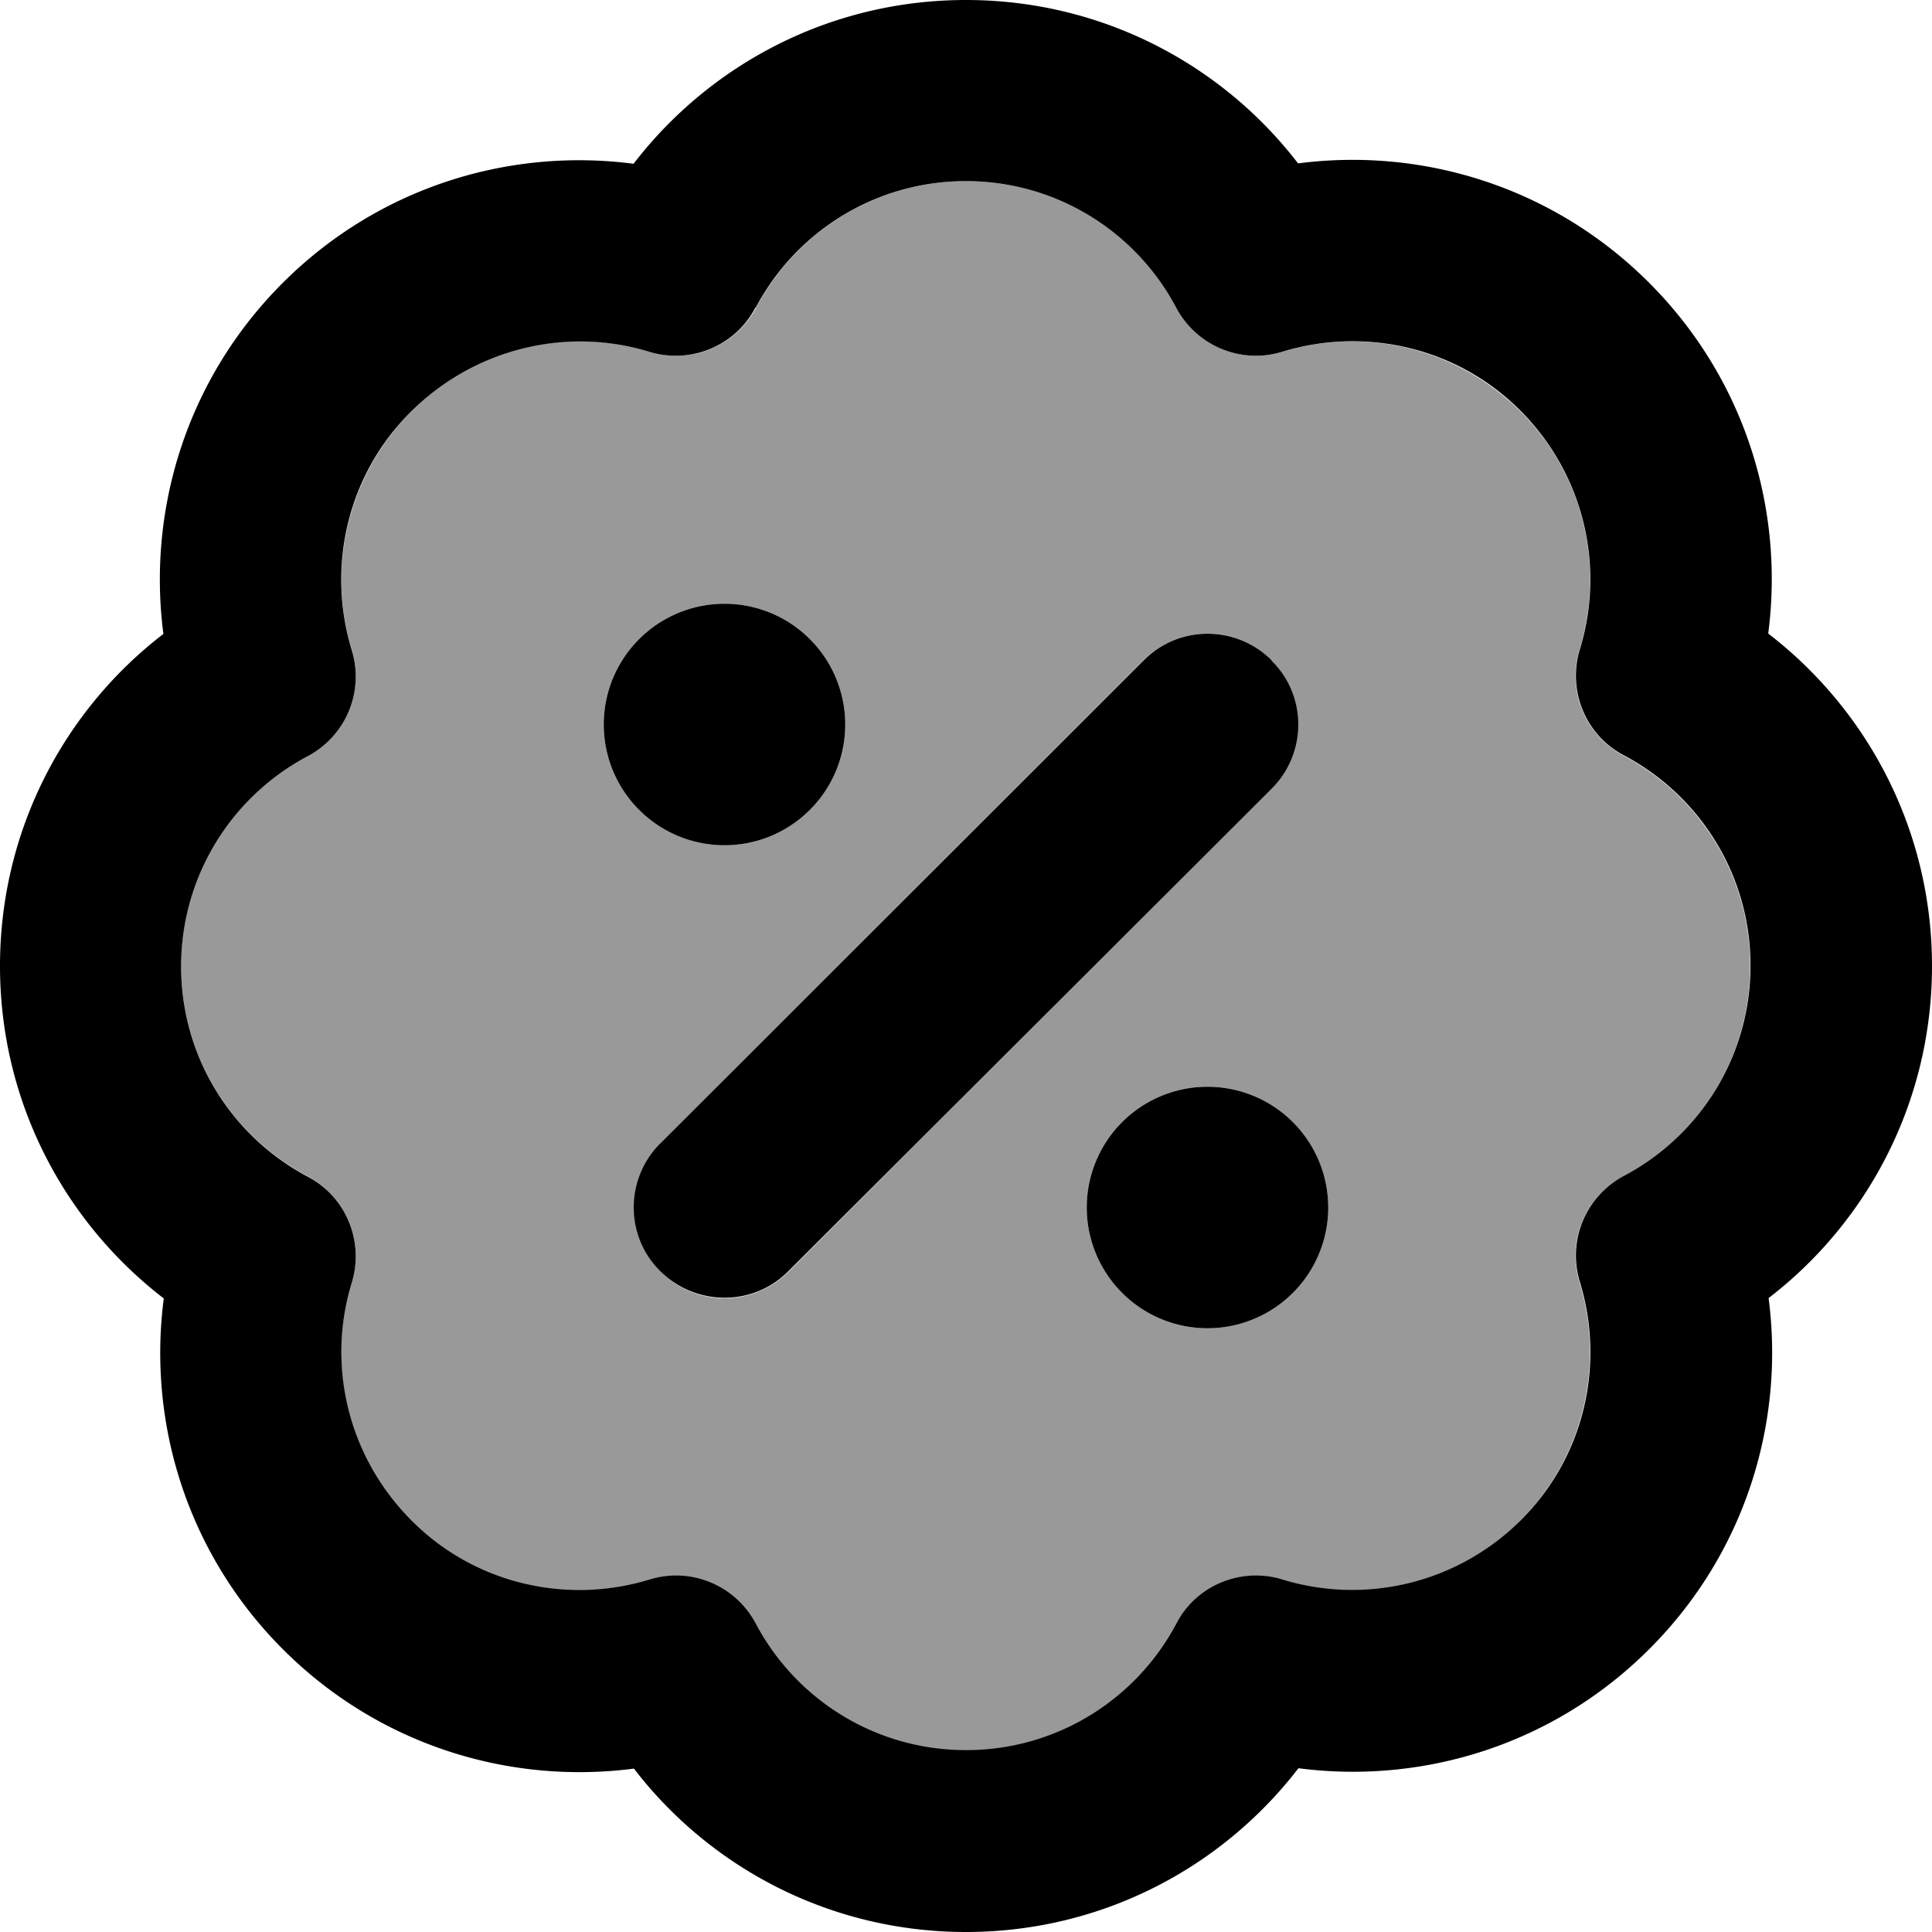 <svg xmlns="http://www.w3.org/2000/svg" viewBox="0 0 512 512"><!--! Font Awesome Pro 7.0.0 by @fontawesome - https://fontawesome.com License - https://fontawesome.com/license (Commercial License) Copyright 2025 Fonticons, Inc. --><path style="fill:currentColor;opacity:.4" d="M48 256c0 24.1 13.5 45.1 33.5 55.7 10.2 5.4 15.1 17.2 11.7 28.2-6.6 21.6-1.4 46.1 15.7 63.1s41.5 22.3 63.1 15.7c11-3.4 22.9 1.5 28.2 11.7 10.6 20 31.6 33.5 55.7 33.5s45.1-13.5 55.7-33.5c5.4-10.2 17.2-15.1 28.2-11.7 21.6 6.6 46.1 1.4 63.1-15.7s22.3-41.5 15.7-63.1c-3.4-11 1.5-22.9 11.7-28.2 20-10.6 33.5-31.6 33.5-55.7s-13.5-45.1-33.5-55.7c-10.2-5.4-15.1-17.2-11.7-28.2 6.6-21.6 1.4-46.1-15.7-63.1S361.6 86.6 340 93.2c-11 3.4-22.9-1.5-28.2-11.7-10.6-20-31.6-33.5-55.7-33.5s-45.1 13.5-55.7 33.5c-5.4 10.2-17.2 15.1-28.2 11.7-21.6-6.6-46.1-1.4-63.1 15.7S86.6 150.4 93.2 172c3.4 11-1.5 22.9-11.7 28.2-20 10.6-33.5 31.6-33.5 55.7zm176-64a32 32 0 1 1 -64 0 32 32 0 1 1 64 0zM175 303L303 175c9.4-9.4 24.6-9.4 33.9 0s9.4 24.6 0 33.9L209 337c-9.4 9.4-24.6 9.4-33.9 0s-9.4-24.6 0-33.9zm177 17a32 32 0 1 1 -64 0 32 32 0 1 1 64 0z"/><path style="fill:currentColor;opacity:1" d="M200.3 81.5C210.9 61.5 231.9 48 256 48s45.1 13.5 55.7 33.5c5.4 10.2 17.2 15.1 28.2 11.7 21.6-6.6 46.1-1.4 63.1 15.7s22.3 41.5 15.7 63.1c-3.4 11 1.5 22.9 11.7 28.2 20 10.6 33.5 31.6 33.5 55.7s-13.5 45.1-33.5 55.7c-10.2 5.4-15.1 17.2-11.7 28.2 6.6 21.6 1.4 46.1-15.7 63.1s-41.5 22.3-63.1 15.7c-11-3.4-22.9 1.5-28.2 11.7-10.6 20-31.6 33.5-55.7 33.5s-45.1-13.5-55.7-33.5c-5.4-10.2-17.2-15.1-28.2-11.7-21.6 6.6-46.1 1.4-63.1-15.7S86.6 361.6 93.2 340c3.4-11-1.5-22.9-11.7-28.2-20-10.6-33.5-31.6-33.5-55.7s13.5-45.1 33.5-55.7c10.2-5.4 15.1-17.2 11.7-28.2-6.6-21.6-1.4-46.1 15.7-63.1S150.4 86.6 172 93.2c11 3.4 22.9-1.5 28.2-11.7zM256 0c-35.9 0-67.8 17-88.1 43.4-33-4.3-67.6 6.2-93 31.6s-35.9 60-31.6 93C17 188.2 0 220.1 0 256s17 67.8 43.4 88.1c-4.3 33 6.2 67.6 31.6 93s60 35.9 93 31.6C188.2 495 220.1 512 256 512s67.8-17 88.1-43.4c33 4.3 67.6-6.2 93-31.6s35.9-60 31.6-93C495 323.8 512 291.9 512 256s-17-67.8-43.4-88.1c4.3-33-6.2-67.6-31.6-93s-60-35.9-93-31.6C323.8 17 291.9 0 256 0zM192 224a32 32 0 1 0 0-64 32 32 0 1 0 0 64zM320 352a32 32 0 1 0 0-64 32 32 0 1 0 0 64zm17-177c-9.4-9.4-24.6-9.4-33.9 0L175 303c-9.4 9.4-9.4 24.6 0 33.9s24.6 9.4 33.9 0L337 209c9.4-9.4 9.4-24.6 0-33.9z"/></svg>